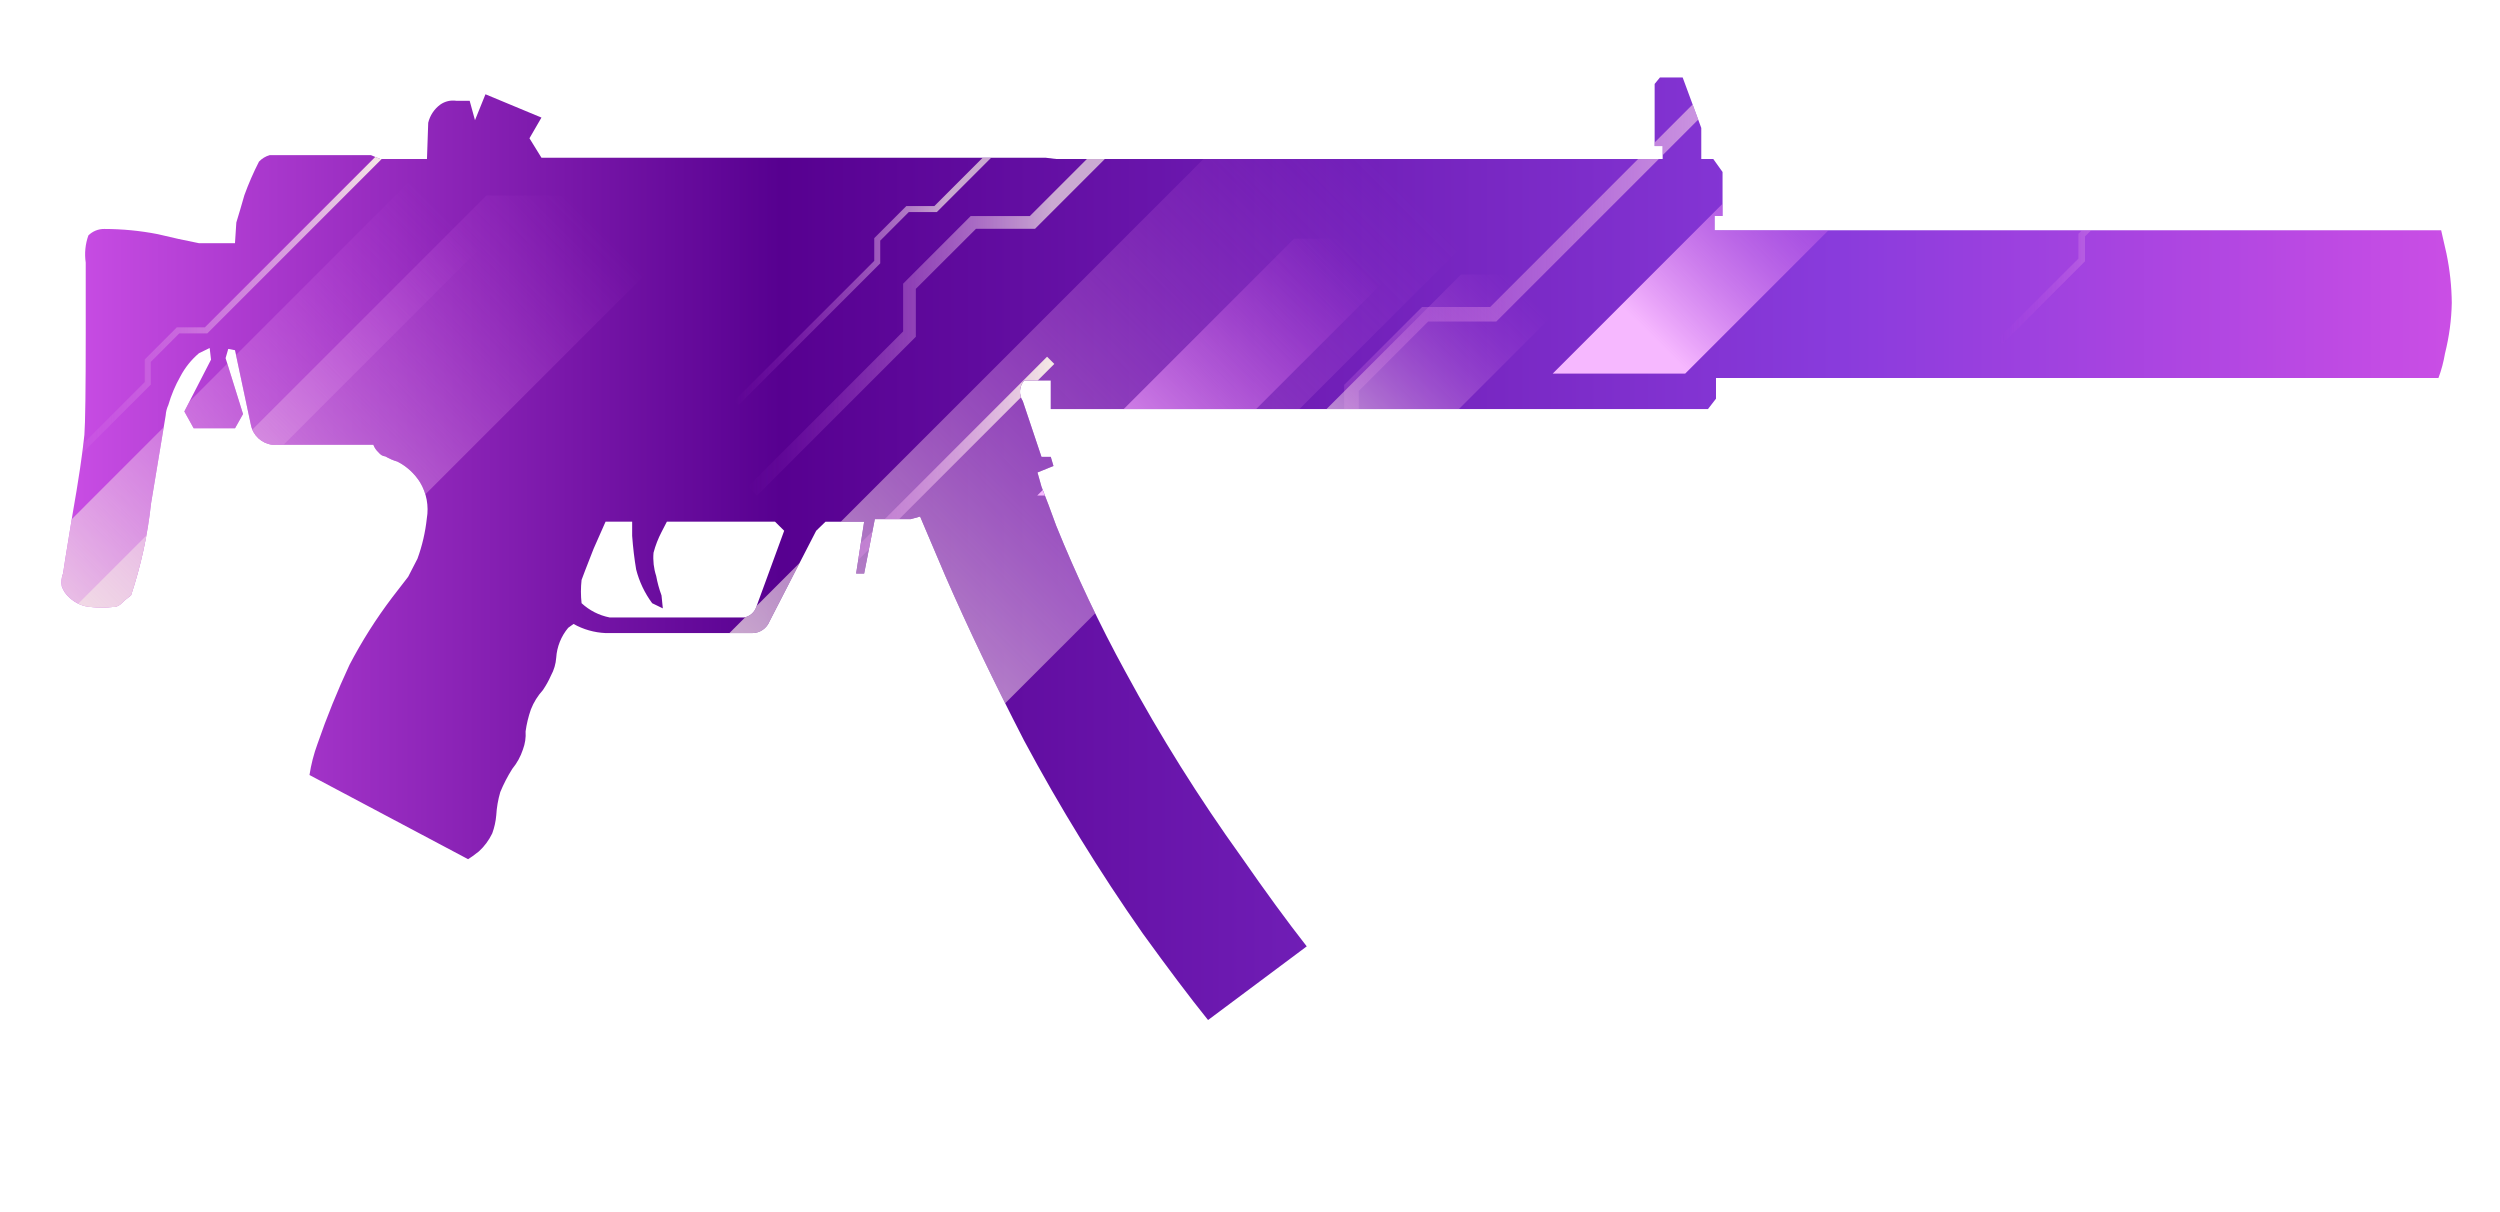 <?xml version="1.0" encoding="utf-8"?>
<!-- Generator: Adobe Illustrator 16.0.0, SVG Export Plug-In . SVG Version: 6.00 Build 0)  -->
<!DOCTYPE svg PUBLIC "-//W3C//DTD SVG 1.1//EN" "http://www.w3.org/Graphics/SVG/1.1/DTD/svg11.dtd">
<svg version="1.1" id="case1" xmlns="http://www.w3.org/2000/svg" xmlns:xlink="http://www.w3.org/1999/xlink" x="0px" y="0px"
	 width="74.25px" height="36px" viewBox="0 0 74.25 36" enable-background="new 0 0 74.25 36" xml:space="preserve">
<linearGradient id="mp5sd_1_" gradientUnits="userSpaceOnUse" x1="317.764" y1="-1081.462" x2="388.759" y2="-1081.462" gradientTransform="matrix(1 0 0 -1 -315.94 -1065.165)">
	<stop  offset="0" style="stop-color:#CA4EE5"/>
	<stop  offset="0.301" style="stop-color:#570090"/>
	<stop  offset="0.742" style="stop-color:#893BDC"/>
	<stop  offset="1" style="stop-color:#CA4EE5"/>
</linearGradient>
<path id="mp5sd" fill="url(#mp5sd_1_)" d="M72.818,8.995c-0.01,0.506-0.078,1.009-0.201,1.5c-0.043,0.25-0.105,0.494-0.195,0.731
	H50.965v0.615l-0.238,0.308H31.208V11.3h-0.79c-0.149,0.173-0.166,0.424-0.04,0.615l0.554,1.654h0.276l0.08,0.271l-0.475,0.192
	l0.119,0.423c0.133,0.333,0.278,0.718,0.435,1.154c0.602,1.487,1.289,2.939,2.059,4.345c1.03,1.905,2.18,3.741,3.444,5.5
	c0.713,1.026,1.358,1.911,1.94,2.653l-2.931,2.188c-0.554-0.688-1.201-1.551-1.94-2.572c-1.29-1.842-2.466-3.754-3.524-5.729
	c-0.897-1.743-1.676-3.371-2.336-4.884l-0.752-1.769l-0.277,0.077h-1.068l-0.317,1.615h-0.238l0.238-1.538h-1.148l-0.277,0.269
	l-1.386,2.691c-0.085,0.211-0.289,0.349-0.515,0.347h-4.355c-0.333-0.015-0.659-0.107-0.95-0.271l-0.158,0.114
	c-0.21,0.25-0.335,0.563-0.356,0.886c-0.013,0.188-0.067,0.37-0.158,0.536c-0.065,0.148-0.145,0.291-0.238,0.428
	c-0.153,0.17-0.273,0.361-0.356,0.574c-0.075,0.212-0.128,0.435-0.158,0.654c0.013,0.183-0.015,0.364-0.079,0.536
	c-0.069,0.211-0.177,0.406-0.317,0.577c-0.139,0.221-0.258,0.45-0.356,0.689c-0.066,0.227-0.106,0.457-0.119,0.688
	c-0.016,0.188-0.056,0.364-0.119,0.538c-0.098,0.203-0.234,0.389-0.4,0.538c-0.132,0.104-0.238,0.181-0.317,0.229l-4.711-2.5
	c0.048-0.313,0.127-0.625,0.238-0.925c0.275-0.798,0.593-1.579,0.95-2.347c0.366-0.701,0.79-1.37,1.267-2l0.475-0.615l0.277-0.538
	c0.141-0.385,0.233-0.785,0.277-1.192c0.064-0.372-0.006-0.754-0.2-1.077c-0.165-0.262-0.397-0.475-0.673-0.615
	c-0.125-0.036-0.244-0.088-0.356-0.154c-0.08-0.008-0.152-0.05-0.2-0.115c-0.07-0.063-0.125-0.143-0.158-0.231H8.088
	c-0.313-0.038-0.567-0.27-0.634-0.577l-0.475-2.231l-0.2-0.038L6.7,10.637l0.518,1.66L6.98,12.72H5.752l-0.277-0.5l0.792-1.538
	l-0.04-0.346L5.91,10.49c-0.227,0.193-0.416,0.428-0.554,0.692C5.204,11.449,5.085,11.733,5,12.028
	c-0.045,0.097-0.072,0.201-0.079,0.308l-0.435,2.615c-0.1,0.929-0.299,1.844-0.594,2.73c-0.112,0.083-0.218,0.172-0.317,0.269
	c-0.066,0.056-0.151,0.084-0.238,0.078c-0.21,0.025-0.423,0.025-0.633,0c-0.235-0.014-0.459-0.11-0.633-0.27
	c-0.109-0.092-0.191-0.211-0.238-0.346c-0.022-0.13-0.008-0.263,0.04-0.385c0-0.025,0.092-0.602,0.277-1.73
	c0.185-1.051,0.303-1.846,0.356-2.384c0.026-0.333,0.04-1.346,0.04-3.038V7.8c-0.04-0.272-0.013-0.55,0.079-0.808
	C2.751,6.867,2.922,6.797,3.099,6.8C3.63,6.801,4.161,6.852,4.683,6.954C5.105,7.056,5.514,7.146,5.91,7.223h1.069l0.04-0.615
	C7.098,6.352,7.177,6.082,7.257,5.8c0.124-0.342,0.269-0.676,0.435-1c0.086-0.091,0.196-0.158,0.317-0.192h3.009l0.277,0.115h1.386
	l0.037-1.077c0.052-0.216,0.178-0.406,0.356-0.538c0.138-0.098,0.308-0.139,0.475-0.115h0.4l0.158,0.577l0.311-0.77l1.663,0.692
	l-0.356,0.615l0.356,0.577H31.05l0.317,0.038h18.014V4.339h-0.238V2.493L49.301,2.3h0.674l0.553,1.5v0.923h0.357l0.275,0.385v1.307
	h-0.236v0.423h21.578L72.66,7.53C72.76,8.012,72.813,8.502,72.818,8.995z M23.29,15.763l-0.272-0.269h-3.212L19.648,15.8
	c-0.102,0.196-0.182,0.402-0.238,0.615c-0.021,0.233,0.006,0.469,0.079,0.692c0.036,0.196,0.089,0.39,0.158,0.577l0.039,0.385
	l-0.317-0.154c-0.221-0.3-0.383-0.639-0.475-1c-0.052-0.308-0.093-0.641-0.119-1v-0.421h-0.79L17.629,16.3
	c-0.211,0.539-0.33,0.846-0.356,0.923c-0.026,0.23-0.026,0.462,0,0.692c0.232,0.215,0.52,0.362,0.831,0.423h4
	c0.165-0.031,0.301-0.148,0.356-0.307L23.29,15.763z"/>
<g>
	<defs>
		<path id="SVGID_1_" d="M72.818,8.995c-0.01,0.506-0.078,1.009-0.201,1.5c-0.043,0.25-0.105,0.494-0.195,0.731H50.965v0.615
			l-0.238,0.308H31.208V11.3h-0.79c-0.149,0.173-0.166,0.424-0.04,0.615l0.554,1.654h0.276l0.08,0.271l-0.475,0.192l0.119,0.423
			c0.133,0.333,0.278,0.718,0.435,1.154c0.602,1.487,1.289,2.939,2.059,4.345c1.03,1.905,2.18,3.741,3.443,5.5
			c0.714,1.026,1.359,1.911,1.939,2.653l-2.93,2.188c-0.554-0.688-1.201-1.551-1.94-2.572c-1.29-1.842-2.466-3.754-3.524-5.729
			c-0.897-1.743-1.676-3.371-2.336-4.884l-0.751-1.769l-0.277,0.077h-1.068l-0.317,1.615h-0.238l0.238-1.538h-1.148l-0.277,0.269
			l-1.386,2.691c-0.085,0.211-0.289,0.349-0.515,0.347h-4.355c-0.333-0.015-0.659-0.107-0.95-0.271l-0.158,0.114
			c-0.21,0.25-0.335,0.563-0.356,0.886c-0.013,0.188-0.067,0.37-0.158,0.536c-0.065,0.148-0.145,0.291-0.238,0.428
			c-0.153,0.17-0.273,0.361-0.356,0.574c-0.075,0.212-0.128,0.435-0.158,0.654c0.013,0.183-0.015,0.364-0.079,0.536
			c-0.069,0.211-0.177,0.406-0.317,0.577c-0.139,0.221-0.258,0.45-0.356,0.689c-0.066,0.227-0.106,0.457-0.119,0.688
			c-0.016,0.188-0.056,0.364-0.119,0.538c-0.098,0.203-0.234,0.389-0.4,0.538c-0.132,0.104-0.238,0.181-0.317,0.229l-4.711-2.5
			c0.048-0.313,0.127-0.625,0.238-0.925c0.275-0.798,0.593-1.579,0.95-2.347c0.366-0.701,0.79-1.37,1.267-2l0.475-0.615l0.277-0.538
			c0.141-0.385,0.233-0.785,0.277-1.192c0.064-0.372-0.006-0.754-0.2-1.077c-0.165-0.262-0.397-0.475-0.673-0.615
			c-0.125-0.036-0.244-0.088-0.356-0.154c-0.08-0.008-0.152-0.05-0.2-0.115c-0.07-0.063-0.125-0.143-0.158-0.231H8.088
			c-0.313-0.038-0.567-0.27-0.634-0.577l-0.475-2.231l-0.2-0.038L6.7,10.637l0.518,1.66L6.98,12.72H5.752l-0.277-0.5l0.792-1.538
			l-0.04-0.346L5.91,10.49c-0.227,0.193-0.416,0.428-0.554,0.692C5.204,11.449,5.085,11.733,5,12.028
			c-0.045,0.097-0.072,0.201-0.079,0.308l-0.435,2.615c-0.1,0.929-0.299,1.844-0.594,2.729c-0.112,0.084-0.218,0.172-0.317,0.27
			c-0.066,0.056-0.151,0.084-0.238,0.078c-0.21,0.025-0.423,0.025-0.633,0c-0.235-0.014-0.459-0.11-0.633-0.27
			c-0.109-0.093-0.191-0.212-0.238-0.347c-0.022-0.13-0.008-0.263,0.04-0.385c0-0.025,0.092-0.602,0.277-1.73
			c0.185-1.051,0.303-1.846,0.356-2.384c0.026-0.333,0.04-1.346,0.04-3.038V7.8c-0.04-0.272-0.013-0.55,0.079-0.808
			C2.751,6.867,2.922,6.797,3.099,6.8C3.63,6.801,4.161,6.852,4.683,6.954C5.105,7.056,5.514,7.146,5.91,7.223h1.069l0.04-0.615
			C7.098,6.352,7.177,6.082,7.257,5.8c0.124-0.342,0.269-0.676,0.435-1c0.086-0.091,0.196-0.158,0.317-0.192h3.009l0.277,0.115
			h1.386l0.037-1.077c0.052-0.216,0.178-0.406,0.356-0.538c0.138-0.098,0.308-0.139,0.475-0.115h0.4l0.158,0.577l0.311-0.77
			l1.663,0.692l-0.356,0.615l0.356,0.577H31.05l0.317,0.038h18.014V4.339h-0.238V2.493L49.301,2.3h0.674l0.553,1.5v0.923h0.357
			l0.275,0.385v1.307h-0.236v0.423h21.578L72.66,7.53C72.76,8.012,72.813,8.502,72.818,8.995z M23.29,15.763l-0.272-0.269h-3.212
			L19.648,15.8c-0.102,0.196-0.182,0.402-0.238,0.615c-0.021,0.233,0.006,0.469,0.079,0.692c0.036,0.196,0.089,0.39,0.158,0.577
			l0.039,0.385l-0.317-0.153c-0.221-0.3-0.383-0.639-0.475-1c-0.052-0.308-0.093-0.641-0.119-1v-0.421h-0.79L17.629,16.3
			c-0.211,0.539-0.33,0.846-0.356,0.923c-0.026,0.23-0.026,0.462,0,0.692c0.232,0.215,0.52,0.362,0.831,0.423h4
			c0.165-0.031,0.301-0.148,0.356-0.307L23.29,15.763z"/>
	</defs>
	<clipPath id="SVGID_2_">
		<use xlink:href="#SVGID_1_"  overflow="visible"/>
	</clipPath>
	<g clip-path="url(#SVGID_2_)">
		<g opacity="0.7">
			
				<linearGradient id="SVGID_3_" gradientUnits="userSpaceOnUse" x1="-539.163" y1="170.703" x2="-519.562" y2="170.703" gradientTransform="matrix(1 0 0 1 561.38 -165.621)">
				<stop  offset="0" style="stop-color:#CA4EE5;stop-opacity:0"/>
				<stop  offset="0.462" style="stop-color:#F6EBE6"/>
			</linearGradient>
			<polygon fill="url(#SVGID_3_)" points="22.483,14.718 22.217,14.452 26.823,9.844 26.823,8.425 28.829,6.417 30.586,6.417 
				41.554,-4.552 41.818,-4.286 30.741,6.795 28.987,6.795 27.2,8.579 27.2,10.002 			"/>
		</g>
		<g opacity="0.7">
			
				<linearGradient id="SVGID_4_" gradientUnits="userSpaceOnUse" x1="-502.048" y1="170.828" x2="-491.856" y2="170.828" gradientTransform="matrix(1 0 0 1 561.38 -165.621)">
				<stop  offset="0" style="stop-color:#CA4EE5;stop-opacity:0"/>
				<stop  offset="0.575" style="stop-color:#F6EBE6"/>
			</linearGradient>
			<polygon fill="url(#SVGID_4_)" points="59.47,10.216 59.332,10.076 61.728,7.681 61.728,6.944 62.771,5.899 63.683,5.899 
				69.386,0.197 69.524,0.334 63.765,6.095 62.851,6.095 61.923,7.023 61.923,7.762 			"/>
		</g>
		<g>
			
				<linearGradient id="SVGID_5_" gradientUnits="userSpaceOnUse" x1="-526.772" y1="173.198" x2="-504.164" y2="173.198" gradientTransform="matrix(1 0 0 1 561.38 -165.621)">
				<stop  offset="0" style="stop-color:#CA4EE5;stop-opacity:0"/>
				<stop  offset="1" style="stop-color:#F6EBE6"/>
			</linearGradient>
			<polygon fill="url(#SVGID_5_)" points="34.913,18.689 34.608,18.382 39.921,13.068 39.921,11.431 42.234,9.118 44.258,9.118 
				56.907,-3.535 57.216,-3.226 44.439,9.55 42.416,9.55 40.355,11.611 40.355,13.25 			"/>
		</g>
		<g opacity="0.7">
			
				<linearGradient id="SVGID_6_" gradientUnits="userSpaceOnUse" x1="-539.565" y1="172.091" x2="-528.3" y2="172.091" gradientTransform="matrix(1 0 0 1 561.38 -165.621)">
				<stop  offset="0" style="stop-color:#CA4EE5;stop-opacity:0"/>
				<stop  offset="0.559" style="stop-color:#F6EBE6"/>
			</linearGradient>
			<polygon fill="url(#SVGID_6_)" points="21.941,12.023 21.815,11.896 25.965,7.747 25.965,7.073 26.917,6.121 27.749,6.121 
				32.954,0.916 33.08,1.042 27.823,6.299 26.99,6.299 26.143,7.147 26.143,7.821 			"/>
		</g>
		<g>
			
				<linearGradient id="SVGID_7_" gradientUnits="userSpaceOnUse" x1="-561.23" y1="175.691" x2="-549.965" y2="175.691" gradientTransform="matrix(1 0 0 1 561.38 -165.621)">
				<stop  offset="0" style="stop-color:#CA4EE5;stop-opacity:0"/>
				<stop  offset="1" style="stop-color:#F6EBE6"/>
			</linearGradient>
			<polygon fill="url(#SVGID_7_)" points="0.276,15.625 0.15,15.498 4.299,11.348 4.299,10.675 5.252,9.722 6.084,9.722 
				11.289,4.517 11.415,4.643 6.158,9.901 5.325,9.901 4.478,10.749 4.478,11.423 			"/>
		</g>
		
			<linearGradient id="SVGID_8_" gradientUnits="userSpaceOnUse" x1="-548.154" y1="171.986" x2="-561.553" y2="185.386" gradientTransform="matrix(1 0 0 1 561.38 -165.621)">
			<stop  offset="0" style="stop-color:#CA4EE5;stop-opacity:0"/>
			<stop  offset="1" style="stop-color:#F6EBE6"/>
		</linearGradient>
		<polygon fill="url(#SVGID_8_)" points="12.29,5.26 -1.408,18.959 2.672,18.959 16.356,5.275 		"/>
		
			<linearGradient id="SVGID_9_" gradientUnits="userSpaceOnUse" x1="-543.961" y1="171.986" x2="-558.63" y2="186.656" gradientTransform="matrix(1 0 0 1 561.38 -165.621)">
			<stop  offset="0" style="stop-color:#CA4EE5;stop-opacity:0"/>
			<stop  offset="1" style="stop-color:#F6EBE6"/>
		</linearGradient>
		<polygon fill="url(#SVGID_9_)" points="14.447,5.806 0.749,19.504 7.811,19.504 21.495,5.821 		"/>
		
			<linearGradient id="SVGID_10_" gradientUnits="userSpaceOnUse" x1="-520.523" y1="170.368" x2="-541.865" y2="191.71" gradientTransform="matrix(1 0 0 1 561.38 -165.621)">
			<stop  offset="0" style="stop-color:#CA4EE5;stop-opacity:0"/>
			<stop  offset="0.774" style="stop-color:#F6EBE6"/>
		</linearGradient>
		<polygon opacity="0.7" fill="url(#SVGID_10_)" enable-background="new    " points="36.533,3.934 16.605,23.861 26.88,23.861 
			46.788,3.955 		"/>
		
			<linearGradient id="SVGID_11_" gradientUnits="userSpaceOnUse" x1="-516.332" y1="174.086" x2="-524.503" y2="182.257" gradientTransform="matrix(1 0 0 1 561.38 -165.621)">
			<stop  offset="0" style="stop-color:#CA4EE5;stop-opacity:0"/>
			<stop  offset="0.672" style="stop-color:#F6EBE6"/>
		</linearGradient>
		<polygon opacity="0.7" fill="url(#SVGID_11_)" enable-background="new    " points="43.393,8.153 35.763,15.783 39.695,15.783 
			47.319,8.161 		"/>
		
			<linearGradient id="SVGID_12_" gradientUnits="userSpaceOnUse" x1="-505.977" y1="169.397" x2="-514.148" y2="177.568" gradientTransform="matrix(1 0 0 1 561.38 -165.621)">
			<stop  offset="0" style="stop-color:#CA4EE5;stop-opacity:0"/>
			<stop  offset="0.769" style="stop-color:#F6B8FF"/>
		</linearGradient>
		<polygon fill="url(#SVGID_12_)" points="53.747,3.465 46.116,11.095 50.051,11.095 57.673,3.473 		"/>
		
			<linearGradient id="SVGID_13_" gradientUnits="userSpaceOnUse" x1="-521.288" y1="173.02" x2="-529.459" y2="181.192" gradientTransform="matrix(1 0 0 1 561.38 -165.621)">
			<stop  offset="0" style="stop-color:#CA4EE5;stop-opacity:0"/>
			<stop  offset="1" style="stop-color:#F6B8FF"/>
		</linearGradient>
		<polygon fill="url(#SVGID_13_)" points="38.435,7.088 30.805,14.718 34.738,14.718 42.361,7.096 		"/>
		<g>
			
				<linearGradient id="SVGID_14_" gradientUnits="userSpaceOnUse" x1="-539.822" y1="181.093" x2="-530.067" y2="181.093" gradientTransform="matrix(1 0 0 1 561.38 -165.621)">
				<stop  offset="0" style="stop-color:#CA4EE5;stop-opacity:0"/>
				<stop  offset="1" style="stop-color:#F6EBE6"/>
			</linearGradient>
			<polygon fill="url(#SVGID_14_)" points="21.773,20.35 21.558,20.137 31.098,10.594 31.313,10.809 			"/>
		</g>
	</g>
</g>
</svg>
